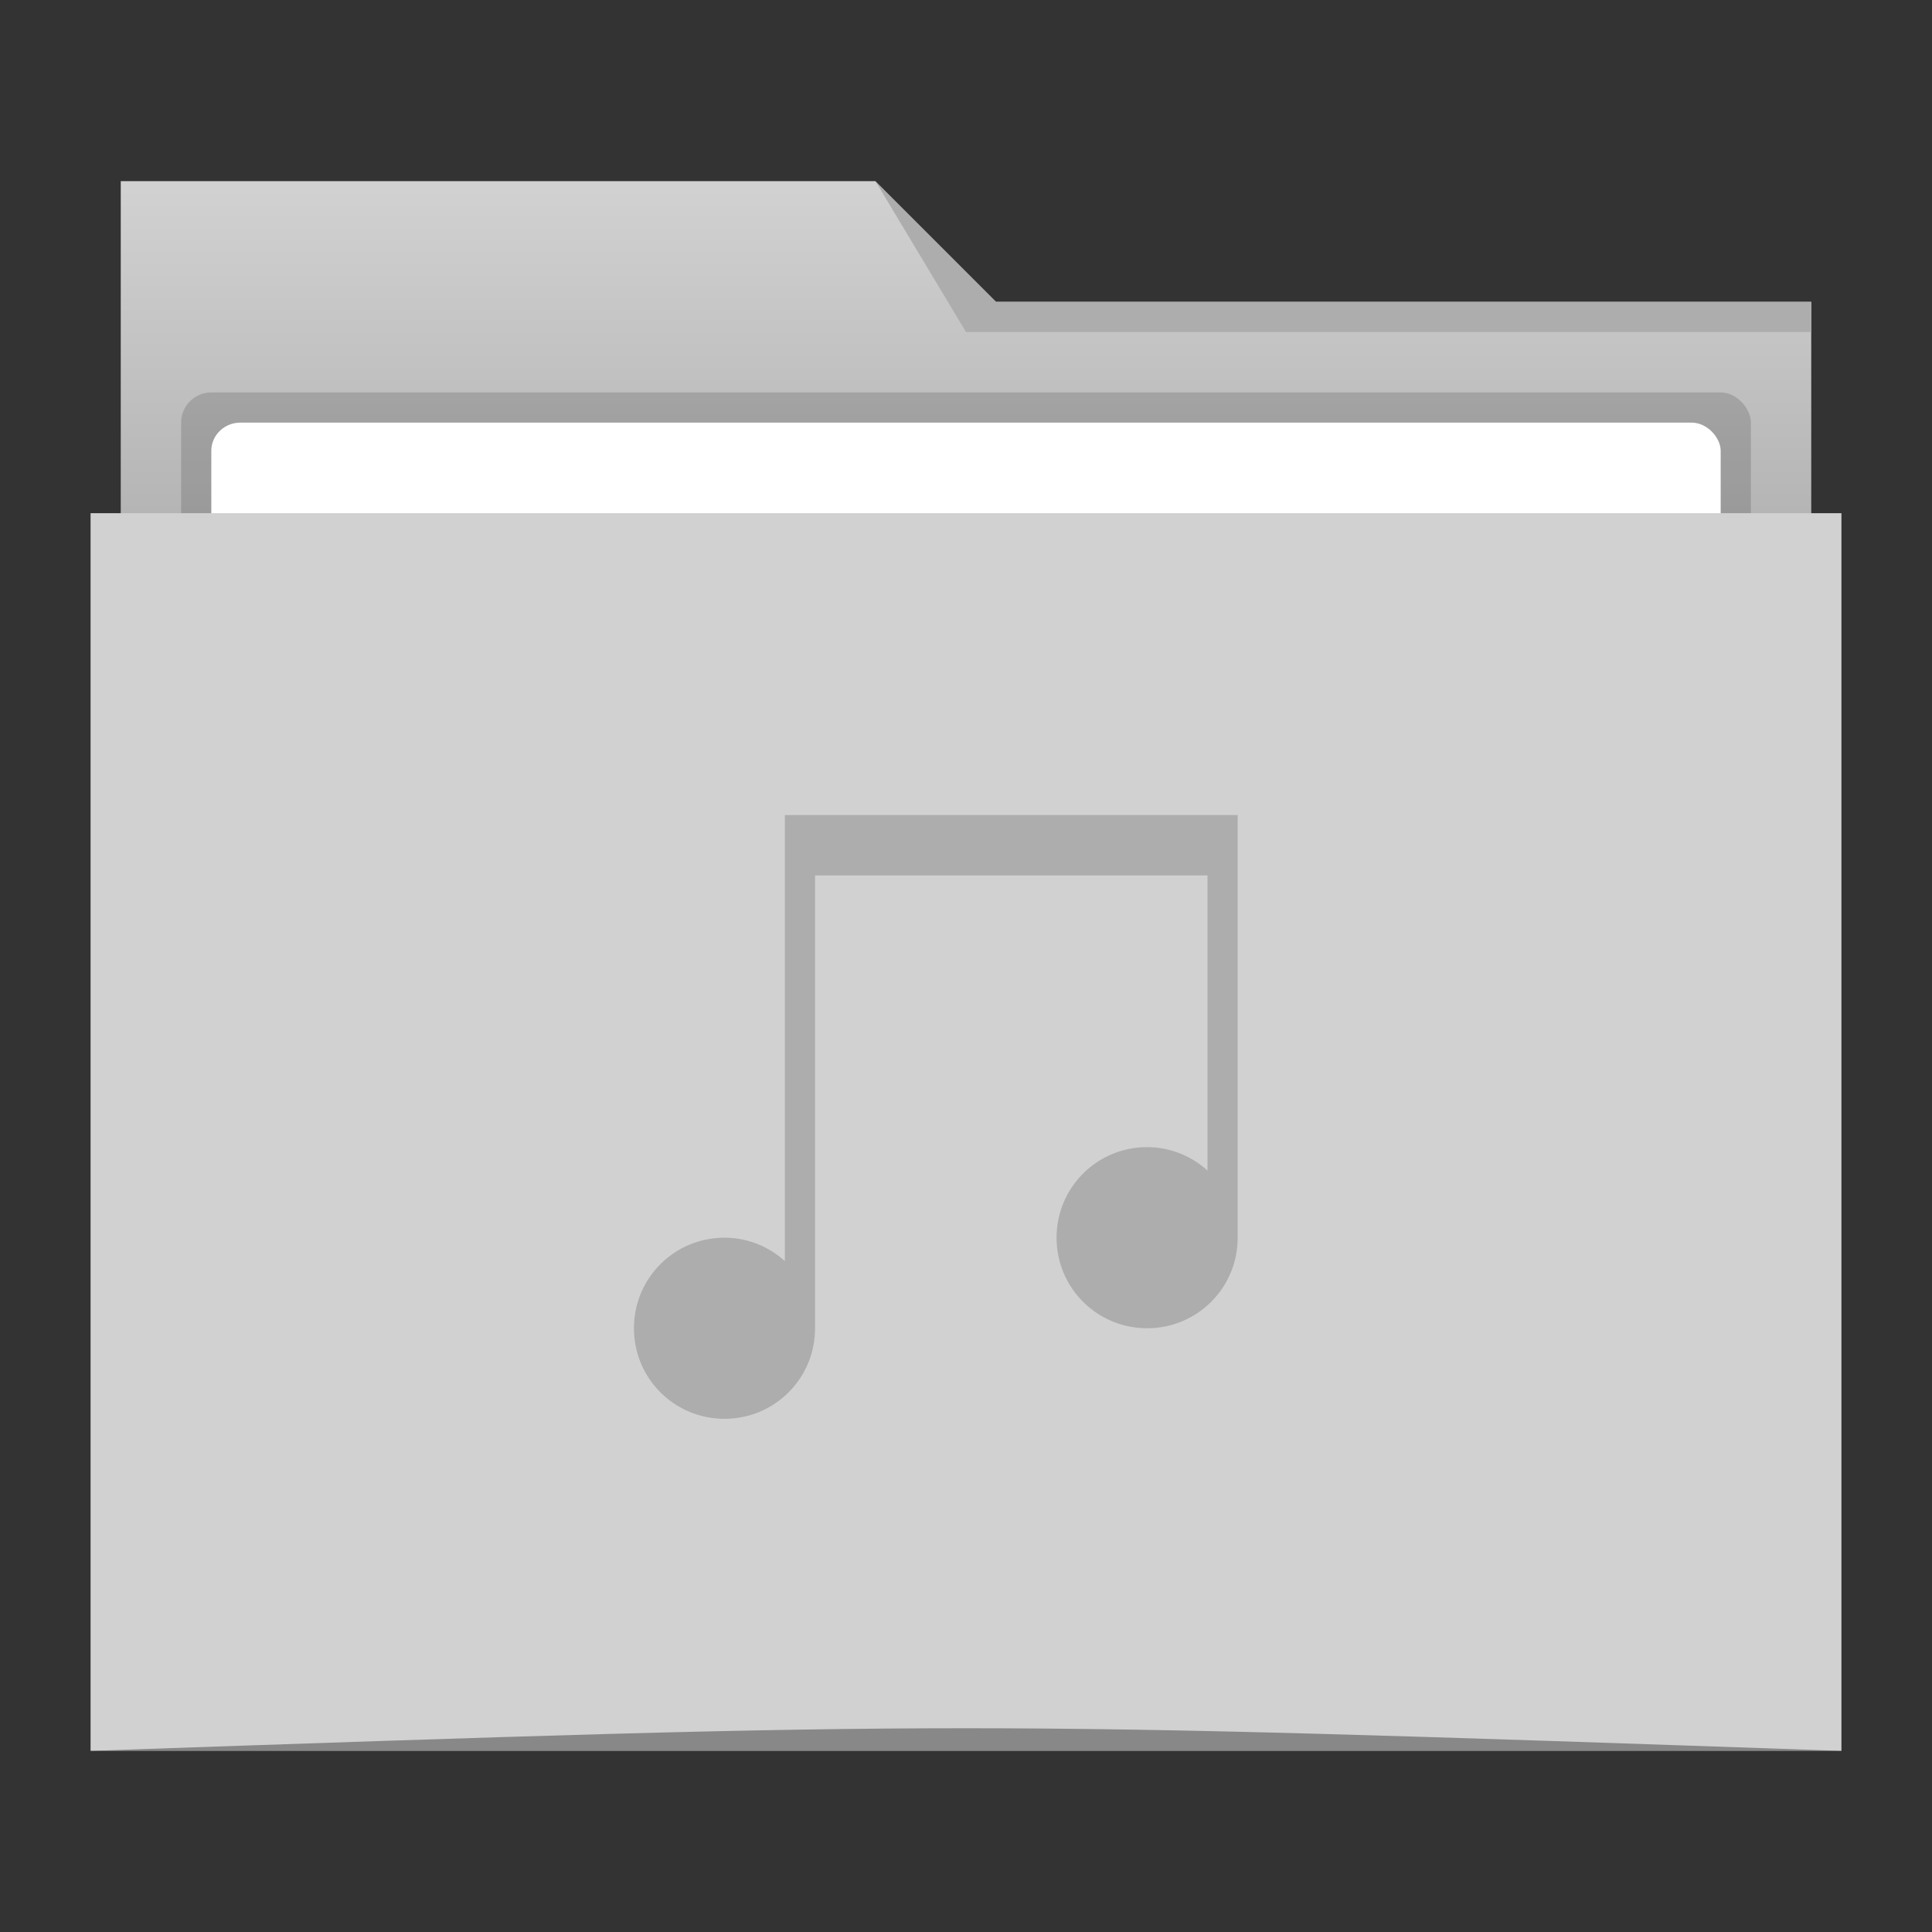 <?xml version="1.0" encoding="UTF-8" standalone="no"?>
<!-- Created with Inkscape (http://www.inkscape.org/) -->

<svg
   xmlns:dc="http://purl.org/dc/elements/1.1/"
   xmlns:cc="http://creativecommons.org/ns#"
   xmlns:rdf="http://www.w3.org/1999/02/22-rdf-syntax-ns#"
   xmlns:svg="http://www.w3.org/2000/svg"
   xmlns="http://www.w3.org/2000/svg"
   xmlns:xlink="http://www.w3.org/1999/xlink"
   xmlns:sodipodi="http://sodipodi.sourceforge.net/DTD/sodipodi-0.dtd"
   xmlns:inkscape="http://www.inkscape.org/namespaces/inkscape"
   width="64"
   height="64"
   id="svg5453"
   version="1.1"
   inkscape:version="0.91 r13725"
   sodipodi:docname="folder-sound.svg">
  <rect width="100%" height="100%" fill="#333333" stroke="none"/>
  <defs
     id="defs5455">
    <linearGradient
       inkscape:collect="always"
       id="linearGradient4172">
      <stop
         style="stop-color:#a2a2a2;stop-opacity:1"
         offset="0"
         id="stop4174" />
      <stop
         style="stop-color:#d1d1d1;stop-opacity:1"
         offset="1"
         id="stop4176" />
    </linearGradient>
    <linearGradient
       inkscape:collect="always"
       xlink:href="#linearGradient4172"
       id="linearGradient4182"
       gradientUnits="userSpaceOnUse"
       x1="414.571"
       y1="523.798"
       x2="414.571"
       y2="505.798"
       gradientTransform="matrix(1,0,0,1,0,-15.757)" />
  </defs>
  <sodipodi:namedview
     id="base"
     pagecolor="#ffffff"
     bordercolor="#666666"
     borderopacity="1.0"
     inkscape:pageopacity="0"
     inkscape:pageshadow="2"
     inkscape:zoom="11.313708"
     inkscape:cx="20.624697"
     inkscape:cy="34.5583"
     inkscape:document-units="px"
     inkscape:current-layer="layer1"
     showgrid="true"
     fit-margin-top="0"
     fit-margin-left="0"
     fit-margin-right="0"
     fit-margin-bottom="0"
     inkscape:window-width="1920"
     inkscape:window-height="1016"
     inkscape:window-x="0"
     inkscape:window-y="0"
     inkscape:window-maximized="1"
     inkscape:showpageshadow="false"
     borderlayer="true"
     showguides="true"
     inkscape:guide-bbox="true">
    <sodipodi:guide
       position="6,58"
       orientation="52,0"
       id="guide4097" />
    <sodipodi:guide
       position="6,6"
       orientation="0,52"
       id="guide4099" />
    <sodipodi:guide
       position="58,6"
       orientation="-52,0"
       id="guide4101" />
    <sodipodi:guide
       position="58,58"
       orientation="0,-52"
       id="guide4103" />
    <sodipodi:guide
       position="3,61"
       orientation="58,0"
       id="guide4105" />
    <sodipodi:guide
       position="3,3"
       orientation="0,58"
       id="guide4107" />
    <sodipodi:guide
       position="61,3"
       orientation="-58,0"
       id="guide4109" />
    <sodipodi:guide
       position="61,61"
       orientation="0,-58"
       id="guide4111" />
    <inkscape:grid
       type="xygrid"
       id="grid4115" />
    <sodipodi:guide
       orientation="1,0"
       position="32,31"
       id="guide3790" />
    <sodipodi:guide
       orientation="0,1"
       position="35,37"
       id="guide3791" />
    <sodipodi:guide
       orientation="1,0"
       position="23,29"
       id="guide3793" />
    <sodipodi:guide
       orientation="1,0"
       position="41,27"
       id="guide3795" />
    <sodipodi:guide
       orientation="0,1"
       position="35,17"
       id="guide3797" />
  </sodipodi:namedview>
  <g
     inkscape:label="Capa 1"
     inkscape:groupmode="layer"
     id="layer1"
     transform="translate(-384.571,-483.798)">
    <path
       style="fill:url(#linearGradient4182);fill-opacity:1.0;stroke:none"
       d="m 388.571,489.798 0,5 0,22 c 0,0.554 0.446,1 1,1 l 54,0 c 0.554,0 1,-0.446 1,-1 l 0,-21.99 c 0,-0.003 -0.002,-0.006 -0.002,-0.01 l 0.002,0 0,-1 -28,0 -3,-4 -25,0 z"
       id="rect4180"
       inkscape:connector-curvature="0" />
    <rect
       style="opacity:0.15;fill:#000000;fill-opacity:1;stroke:none"
       id="rect3012"
       width="52"
       height="15"
       x="390.571"
       y="496.798"
       rx="1"
       ry="1" />
    <rect
       ry="0.933"
       rx="0.962"
       y="497.798"
       x="391.571"
       height="14"
       width="50"
       id="rect3014"
       style="fill:#ffffff;fill-opacity:1;stroke:none" />
    <path
       style="fill:#d1d1d1;fill-opacity:1;stroke:none"
       d="m 424.571,500.798 -3,-1.2e-4 -34,0 -10e-6,4.881 0.002,0 c -5e-5,0.004 -0.002,0.008 -0.002,0.011 l 0,35.131 0,0.976 1,0 56,0 1,0 0,-0.976 0,-35.131 0,-0.011 0,-4.881 z"
       id="rect4113"
       inkscape:connector-curvature="0"
       sodipodi:nodetypes="cccccscccccccccc" />
    <path
       style="fill:#adadad;fill-opacity:1;fill-rule:evenodd;stroke:none"
       d="m 444.571,493.798 0,1 -28,0 -3,-5 4,4 z"
       id="path4222"
       inkscape:connector-curvature="0"
       sodipodi:nodetypes="cccccc" />
    <path
       style="fill:#ffffff;fill-opacity:0.235;fill-rule:evenodd;stroke:none"
       d="m 452.571,483.798 0,1 17,0 2,-5 -3,4 z"
       id="path4224"
       inkscape:connector-curvature="0" />
    <path
       sodipodi:nodetypes="cccc"
       inkscape:connector-curvature="0"
       id="path3792-4"
       d="m 445.571,541.798 0,0 c -29,-1 -29,-1 -58,0 z"
       style="opacity:0.35;fill:#000000;fill-opacity:1;stroke:none" />
    <path
       inkscape:connector-curvature="0"
       style="fill:#adadad;fill-opacity:1;stroke:none"
       d="m 410.571,510.798 0,2 0,2 0,1 0,9.775 c -0.531,-0.477 -1.227,-0.775 -2,-0.775 -1.662,0 -3,1.338 -3,3 0,1.662 1.338,3 3,3 1.662,0 3,-1.338 3,-3 l 0,-15 13,0 0,9.775 c -0.531,-0.477 -1.227,-0.775 -2,-0.775 -1.662,0 -3,1.338 -3,3 0,1.662 1.338,3 3,3 1.662,0 3,-1.338 3,-3 l 0,-14 z"
       id="rect4128"
       sodipodi:nodetypes="cccccsssscccsssscc" />
  </g>
</svg>
